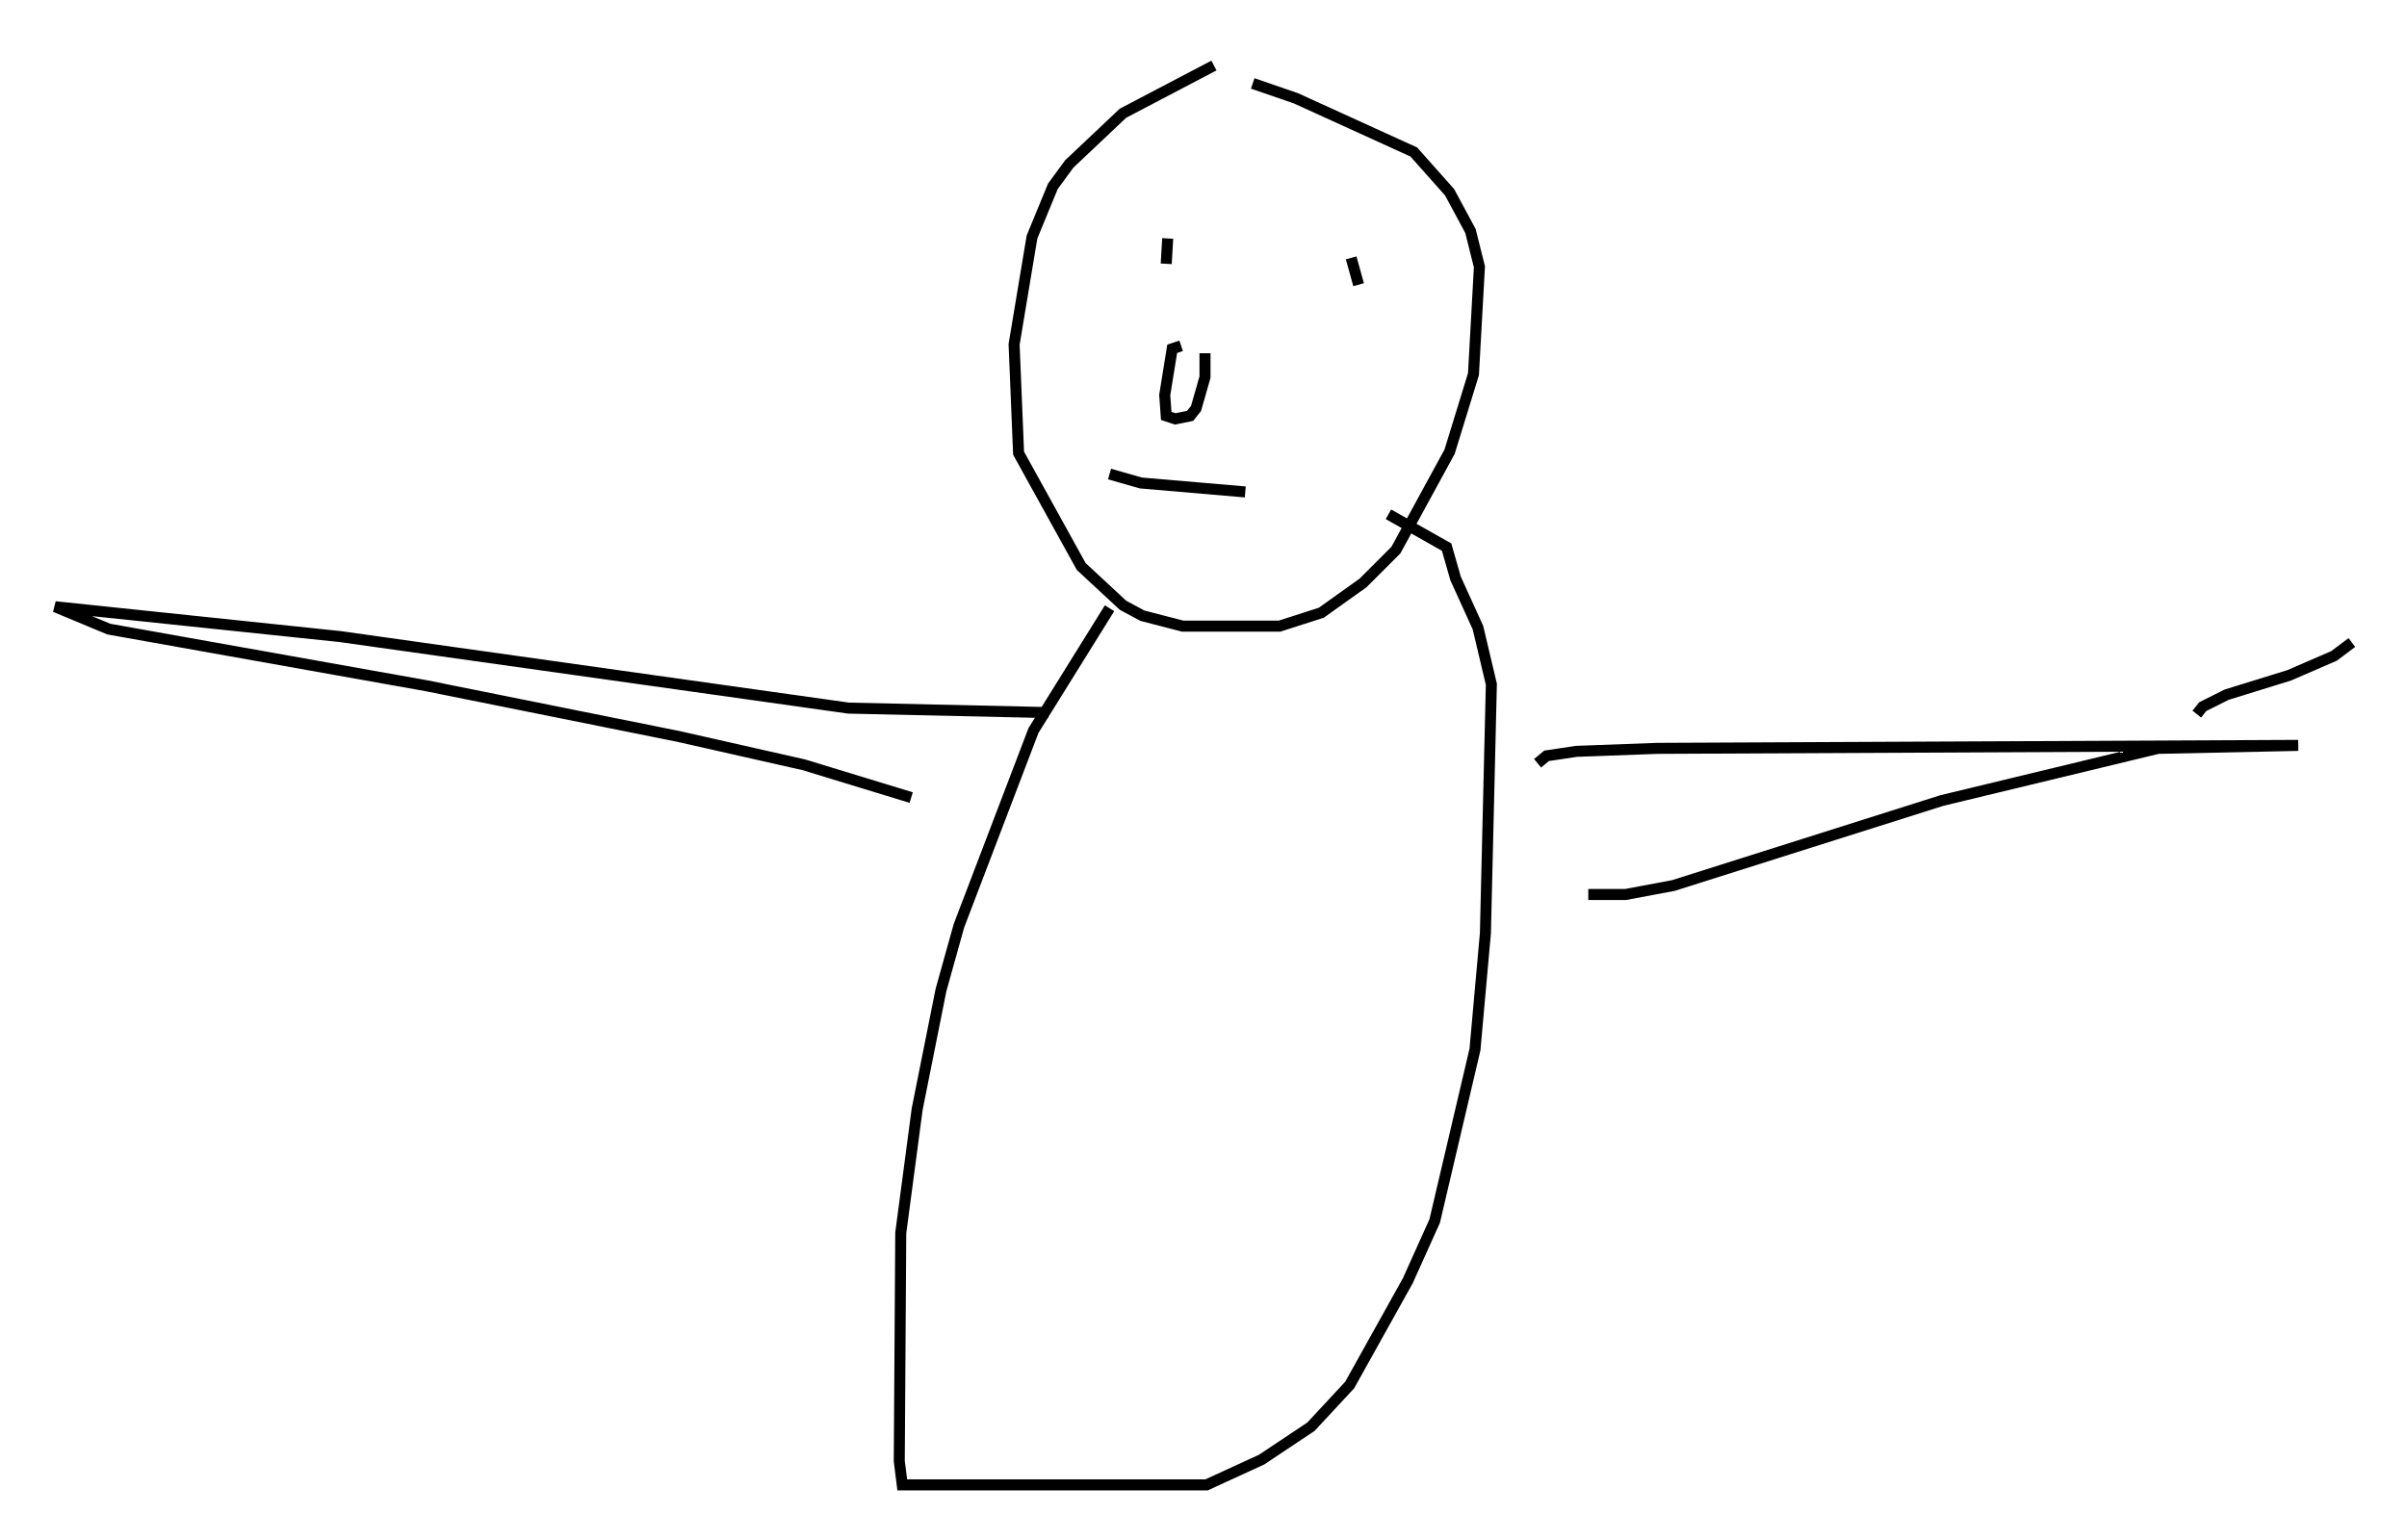 <?xml version="1.0" encoding="utf-8" ?>
<svg baseProfile="full" height="139.769" version="1.1" width="218.387" xmlns="http://www.w3.org/2000/svg" xmlns:ev="http://www.w3.org/2001/xml-events" xmlns:xlink="http://www.w3.org/1999/xlink"><defs /><rect fill="white" height="139.769" width="218.387" x="0" y="0" /><path d="M113.659, 5 m-3.518, 0.947 l-8.254, 4.33 -4.871, 4.601 l-1.488, 2.03 -1.894, 4.601 l-1.624, 9.743 0.406, 9.878 l5.683, 10.284 3.789, 3.518 l1.759, 0.947 3.654, 0.947 l8.796, 0.0 3.789, -1.218 l3.789, -2.706 2.977, -2.977 l4.871, -8.931 2.165, -7.036 l0.541, -9.743 -0.812, -3.248 l-1.894, -3.518 -3.248, -3.654 l-10.69, -4.871 -3.924, -1.353 m-12.99, 47.631 l-6.901, 11.096 -6.766, 17.726 l-1.624, 5.819 -2.165, 10.825 l-1.488, 11.231 -0.135, 20.703 l0.271, 2.165 27.605, 0.0 l5.007, -2.3 4.465, -2.977 l3.518, -3.789 5.277, -9.472 l2.436, -5.413 3.654, -15.561 l0.947, -10.555 0.541, -22.598 l-1.218, -5.142 -2.03, -4.465 l-0.812, -2.842 -5.277, -2.977 m-18.809, -15.291 l-0.812, 0.271 -0.677, 4.195 l0.135, 1.894 0.812, 0.271 l1.353, -0.271 0.541, -0.677 l0.812, -2.842 0.0, -2.165 m-8.66, 10.961 l2.842, 0.812 9.472, 0.812 m7.036, -22.057 l0.0, 0.0 m-14.073, -0.947 l-0.135, 2.3 m16.779, -0.541 l0.677, 2.436 m16.238, 43.437 l0.812, -0.677 2.706, -0.406 l7.307, -0.271 58.186, -0.271 l-12.72, 0.271 -19.621, 4.736 l-24.357, 7.713 -4.33, 0.812 l-3.383, 0.0 m-48.985, -16.509 l-18.132, -0.406 -46.143, -6.495 l-25.845, -2.706 4.871, 2.03 l28.822, 5.142 22.868, 4.601 l11.367, 2.571 9.743, 2.977 m116.643, -7.578 l0.541, -0.677 2.165, -1.083 l5.683, -1.759 4.059, -1.759 l1.624, -1.218 m-17.726, 9.878 " fill="none" stroke="black" stroke-width="1" /></svg>
